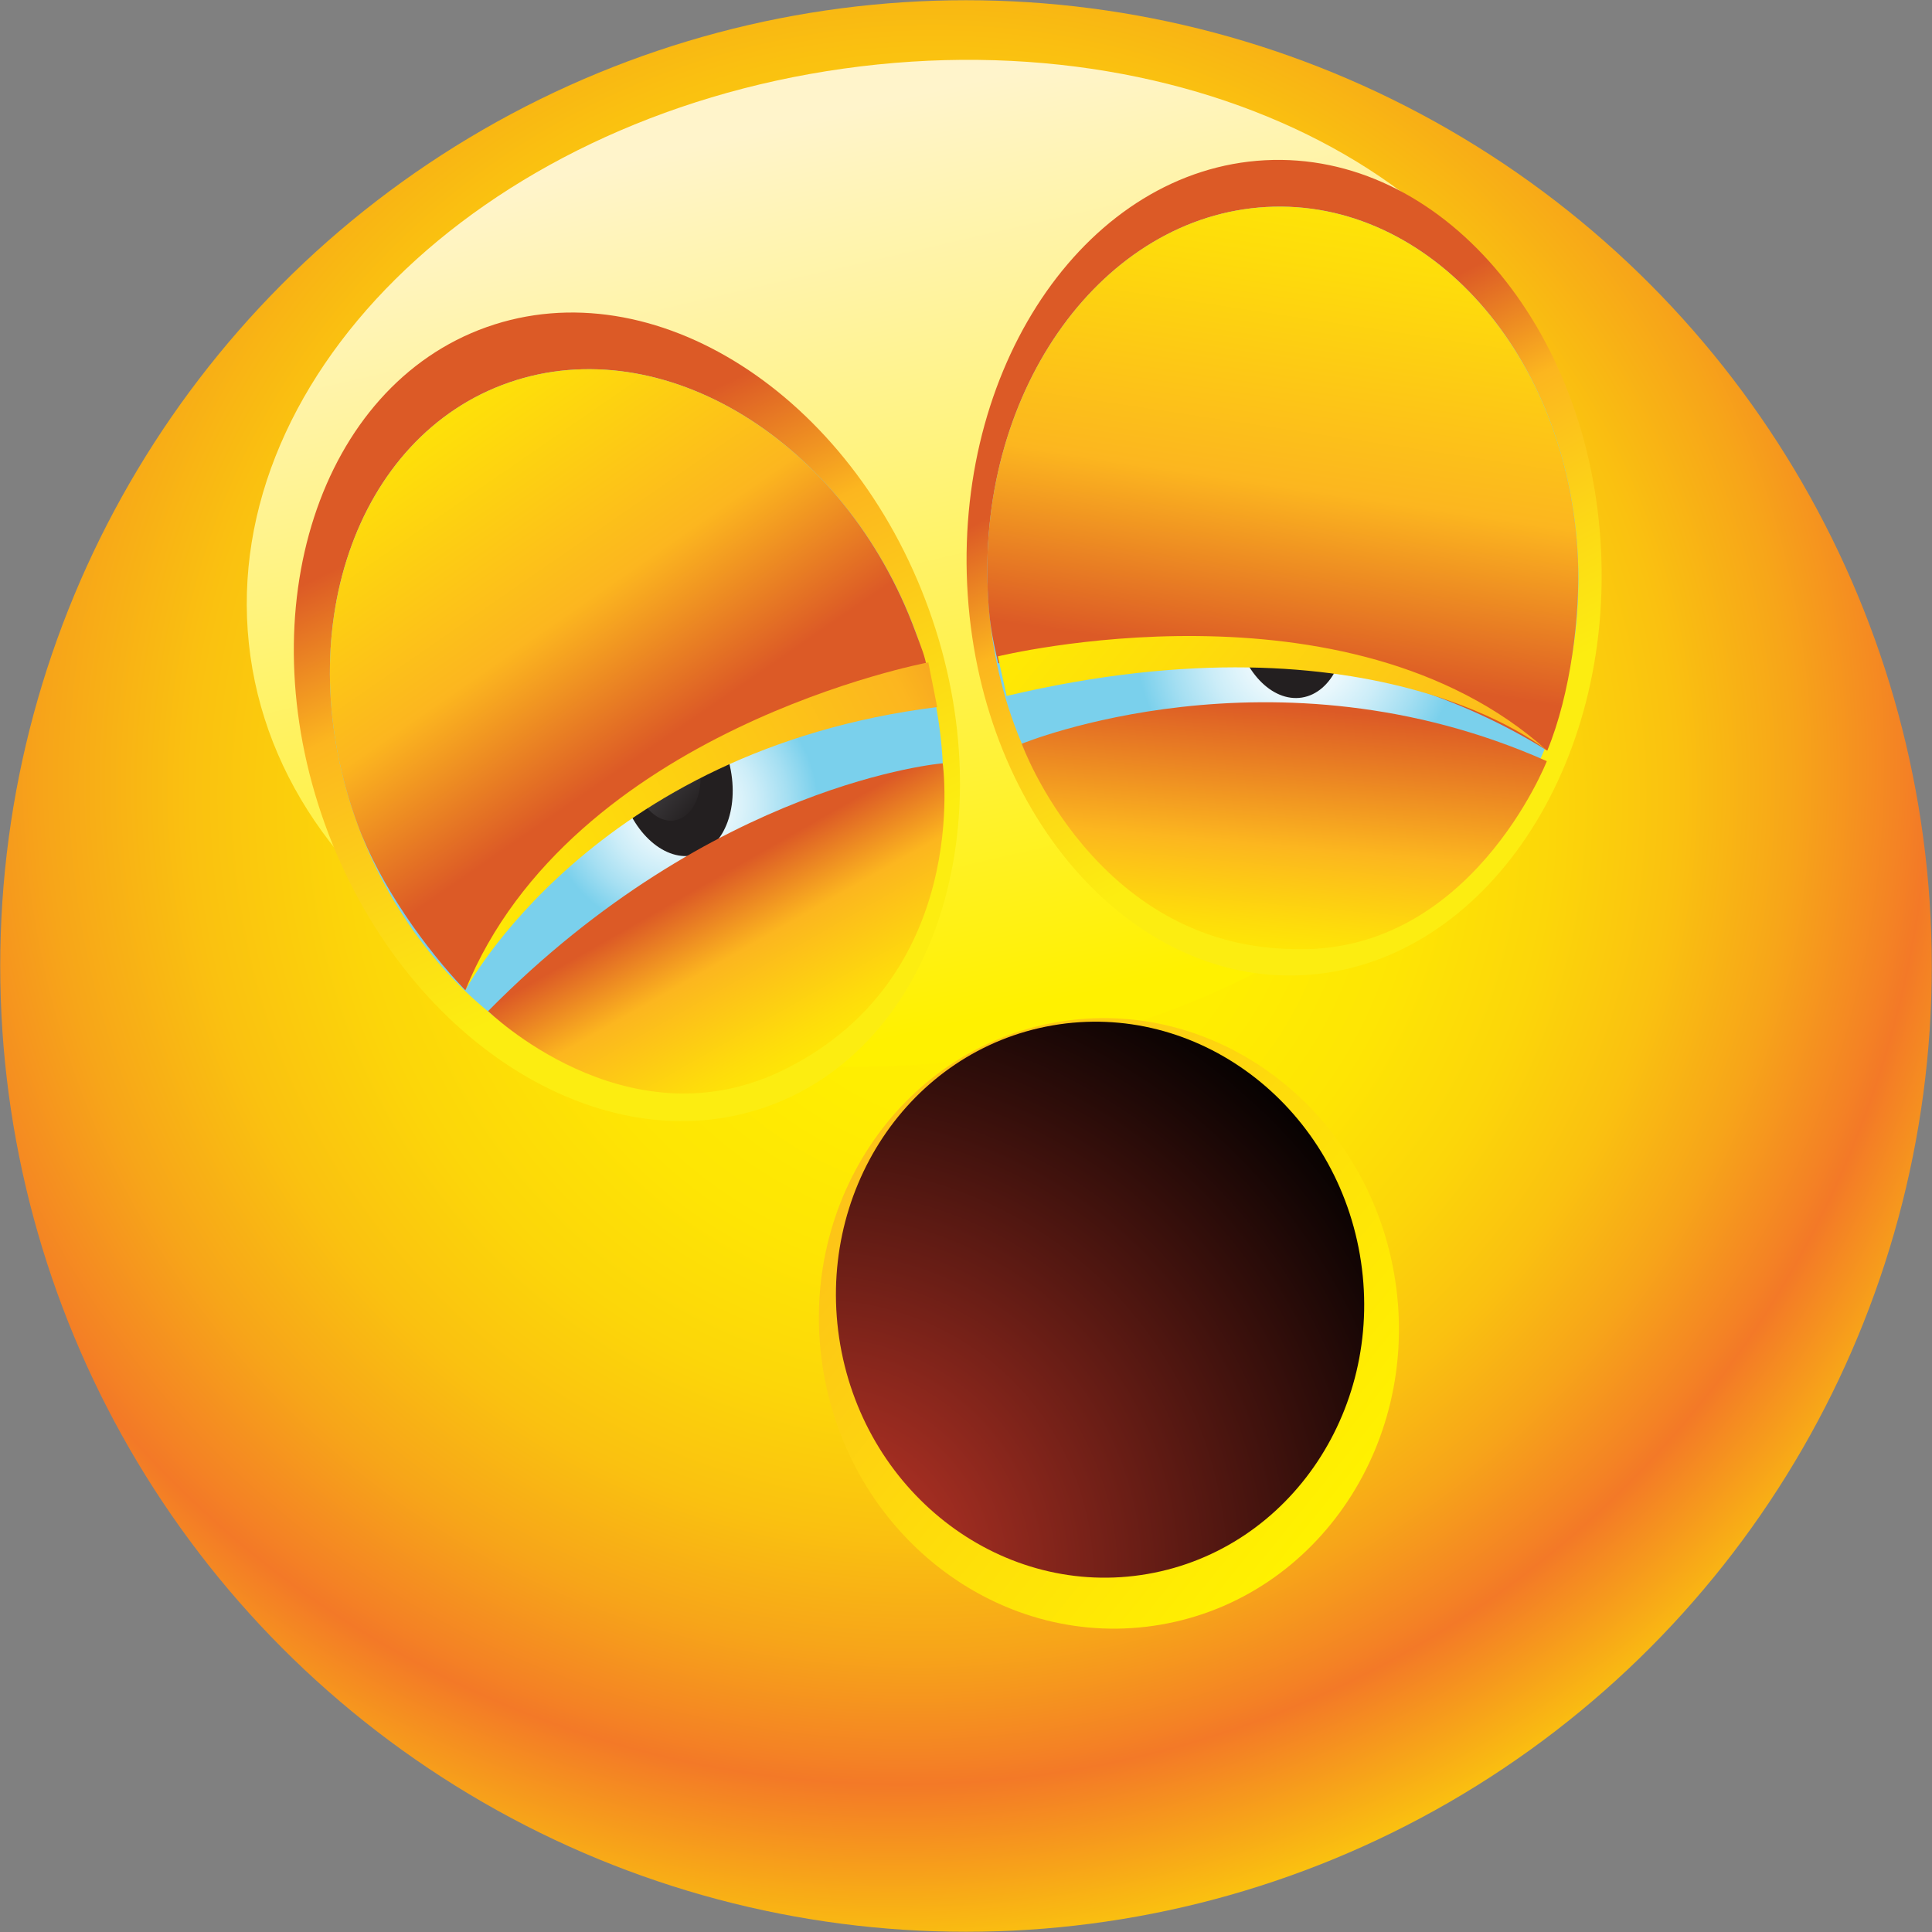 <?xml version="1.0" encoding="utf-8"?>
<!-- Generator: Adobe Illustrator 15.1.0, SVG Export Plug-In . SVG Version: 6.00 Build 0)  -->
<!DOCTYPE svg PUBLIC "-//W3C//DTD SVG 1.1//EN" "http://www.w3.org/Graphics/SVG/1.1/DTD/svg11.dtd">
<svg version="1.1" id="Layer_1" xmlns="http://www.w3.org/2000/svg" xmlns:xlink="http://www.w3.org/1999/xlink" x="0px" y="0px"
	 width="35px" height="35px" viewBox="0 0 35 35" enable-background="new 0 0 35 35" xml:space="preserve">
<rect x="0" y="0" width="35" height="35" fill="#808080" stroke="none"/>
<g>
	
		<radialGradient id="SVGID_1_" cx="2301.038" cy="-91.395" r="33.953" fx="2303.62" fy="-86.196" gradientTransform="matrix(0.959 -0.282 0.282 0.959 -2166.351 748.319)" gradientUnits="userSpaceOnUse">
		<stop  offset="0" style="stop-color:#FFF100"/>
		<stop  offset="0.143" style="stop-color:#FFEE01"/>
		<stop  offset="0.239" style="stop-color:#FEE504"/>
		<stop  offset="0.322" style="stop-color:#FCD609"/>
		<stop  offset="0.397" style="stop-color:#FAC110"/>
		<stop  offset="0.467" style="stop-color:#F7A519"/>
		<stop  offset="0.532" style="stop-color:#F48324"/>
		<stop  offset="0.549" style="stop-color:#F37927"/>
		<stop  offset="0.714" style="stop-color:#FFF100"/>
	</radialGradient>
	<circle fill="url(#SVGID_1_)" cx="17.5" cy="17.5" r="17.496"/>
	<linearGradient id="SVGID_2_" gradientUnits="userSpaceOnUse" x1="14.68" y1="2.141" x2="18.408" y2="18.3">
		<stop  offset="0" style="stop-color:#FFF4CB"/>
		<stop  offset="1" style="stop-color:#FFF100"/>
	</linearGradient>
	<path fill="url(#SVGID_2_)" d="M28.545,8.519c-0.695-4.95-6.633-8.208-13.263-7.276C8.652,2.173,3.842,6.94,4.537,11.89
		c0.695,4.95,6.633,8.208,13.263,7.276C24.429,18.236,29.239,13.469,28.545,8.519z"/>
	
		<linearGradient id="SVGID_3_" gradientUnits="userSpaceOnUse" x1="36.443" y1="-4.48" x2="22.075" y2="-17.508" gradientTransform="matrix(0.998 -0.057 0.057 0.998 -11.961 33.812)">
		<stop  offset="0" style="stop-color:#FFF100"/>
		<stop  offset="0.275" style="stop-color:#FEDC0B"/>
		<stop  offset="0.681" style="stop-color:#FCB61F"/>
		<stop  offset="1" style="stop-color:#DC5A26"/>
	</linearGradient>
	<path fill="url(#SVGID_3_)" d="M25.257,23.08c-0.522-3.014-3.258-5.057-6.113-4.562c-2.854,0.496-4.744,3.338-4.223,6.352
		s3.259,5.056,6.113,4.561C23.888,28.937,25.778,26.093,25.257,23.08z"/>
	<radialGradient id="SVGID_4_" cx="14.812" cy="28.55" r="12.426" gradientUnits="userSpaceOnUse">
		<stop  offset="0" style="stop-color:#C83829"/>
		<stop  offset="1" style="stop-color:#000000"/>
	</radialGradient>
	<path fill="url(#SVGID_4_)" d="M24.635,22.729c-0.475-2.743-2.968-4.603-5.567-4.153s-4.32,3.039-3.846,5.785
		c0.476,2.743,2.968,4.604,5.567,4.153S25.11,25.475,24.635,22.729z"/>
	
		<linearGradient id="SVGID_5_" gradientUnits="userSpaceOnUse" x1="57.688" y1="-99.38" x2="55.561" y2="-107.886" gradientTransform="matrix(0.98 -0.202 0.199 0.965 -23.669 124.094)">
		<stop  offset="0" style="stop-color:#FCED11"/>
		<stop  offset="0.293" style="stop-color:#FCD816"/>
		<stop  offset="0.681" style="stop-color:#FCB61F"/>
		<stop  offset="1" style="stop-color:#DC5A26"/>
	</linearGradient>
	<path fill="url(#SVGID_5_)" d="M16.828,11.041c1.404,3.899,0.093,7.93-2.929,9.005c-3.021,1.073-6.609-1.218-8.013-5.116
		c-1.404-3.899-0.093-7.931,2.929-9.004C11.838,4.853,15.425,7.142,16.828,11.041z"/>
	
		<radialGradient id="SVGID_6_" cx="264.837" cy="-135.112" r="3.823" gradientTransform="matrix(0.943 -0.327 0.329 0.892 -192.928 221.708)" gradientUnits="userSpaceOnUse">
		<stop  offset="0" style="stop-color:#FFFFFF"/>
		<stop  offset="0.09" style="stop-color:#F9FDFE"/>
		<stop  offset="0.212" style="stop-color:#E8F7FC"/>
		<stop  offset="0.351" style="stop-color:#CCEDF8"/>
		<stop  offset="0.502" style="stop-color:#A5DFF2"/>
		<stop  offset="0.643" style="stop-color:#7AD0EC"/>
	</radialGradient>
	<path fill="url(#SVGID_6_)" d="M16.584,11.442c1.276,3.459,0.051,7.048-2.738,8.015c-2.79,0.969-6.087-1.053-7.364-4.512
		C5.205,11.486,6.431,7.898,9.22,6.93C12.01,5.963,15.307,7.983,16.584,11.442z"/>
	
		<linearGradient id="SVGID_7_" gradientUnits="userSpaceOnUse" x1="1474.762" y1="30.334" x2="1479.717" y2="21.472" gradientTransform="matrix(-0.989 0.149 0.149 0.989 1465.661 -236.442)">
		<stop  offset="0" style="stop-color:#FFFFFF"/>
		<stop  offset="0.296" style="stop-color:#FDFEFF"/>
		<stop  offset="0.403" style="stop-color:#F6FCFE"/>
		<stop  offset="0.479" style="stop-color:#EBF8FC"/>
		<stop  offset="0.541" style="stop-color:#DAF2FA"/>
		<stop  offset="0.594" style="stop-color:#C4EAF7"/>
		<stop  offset="0.64" style="stop-color:#A8E0F3"/>
		<stop  offset="0.681" style="stop-color:#89D5EE"/>
		<stop  offset="0.698" style="stop-color:#7AD0EC"/>
	</linearGradient>
	<path fill="url(#SVGID_7_)" d="M6.887,11.546C6.573,9.458,7.934,7.523,9.926,7.224c1.992-0.3,3.861,1.151,4.175,3.238
		c0.313,2.088-1.047,4.023-3.039,4.322C9.07,15.083,7.201,13.633,6.887,11.546z"/>
	
		<linearGradient id="SVGID_8_" gradientUnits="userSpaceOnUse" x1="23.777" y1="7.324" x2="20.385" y2="0.848" gradientTransform="matrix(0.999 -0.004 -0.004 0.98 1.362 6.645)">
		<stop  offset="0" style="stop-color:#FCED11"/>
		<stop  offset="0.293" style="stop-color:#FCD816"/>
		<stop  offset="0.681" style="stop-color:#FCB61F"/>
		<stop  offset="1" style="stop-color:#DC5A26"/>
	</linearGradient>
	<path fill="url(#SVGID_8_)" d="M17.521,10.591c0.191,4.076,2.918,7.245,6.088,7.075c3.172-0.169,5.588-3.611,5.396-7.688
		c-0.192-4.076-2.918-7.244-6.089-7.075C19.745,3.072,17.329,6.514,17.521,10.591z"/>
	
		<radialGradient id="SVGID_9_" cx="1946.049" cy="113.62" r="4.501" gradientTransform="matrix(-0.998 0.055 0.043 0.948 1960.774 -202.964)" gradientUnits="userSpaceOnUse">
		<stop  offset="0" style="stop-color:#FFFFFF"/>
		<stop  offset="0.09" style="stop-color:#F9FDFE"/>
		<stop  offset="0.212" style="stop-color:#E8F7FC"/>
		<stop  offset="0.351" style="stop-color:#CCEDF8"/>
		<stop  offset="0.502" style="stop-color:#A5DFF2"/>
		<stop  offset="0.643" style="stop-color:#7AD0EC"/>
	</radialGradient>
	<path fill="url(#SVGID_9_)" d="M17.895,10.705c0.164,3.677,2.691,6.527,5.644,6.364c2.952-0.164,5.212-3.277,5.047-6.955
		c-0.165-3.677-2.692-6.527-5.644-6.364C19.989,3.914,17.729,7.027,17.895,10.705z"/>
	
		<linearGradient id="SVGID_10_" gradientUnits="userSpaceOnUse" x1="-227.943" y1="-51.343" x2="-222.988" y2="-60.203" gradientTransform="matrix(0.97 -0.242 0.242 0.97 256.371 4.654)">
		<stop  offset="0" style="stop-color:#FFFFFF"/>
		<stop  offset="0.296" style="stop-color:#FDFEFF"/>
		<stop  offset="0.403" style="stop-color:#F6FCFE"/>
		<stop  offset="0.479" style="stop-color:#EBF8FC"/>
		<stop  offset="0.541" style="stop-color:#DAF2FA"/>
		<stop  offset="0.594" style="stop-color:#C4EAF7"/>
		<stop  offset="0.64" style="stop-color:#A8E0F3"/>
		<stop  offset="0.681" style="stop-color:#89D5EE"/>
		<stop  offset="0.698" style="stop-color:#7AD0EC"/>
	</linearGradient>
	<path fill="url(#SVGID_10_)" d="M26.865,7.116c-0.512-2.048-2.51-3.314-4.465-2.826c-1.953,0.487-3.124,2.542-2.613,4.592
		c0.511,2.048,2.511,3.313,4.465,2.826C26.206,11.22,27.376,9.164,26.865,7.116z"/>
	<g>
		
			<ellipse transform="matrix(0.988 -0.157 0.157 0.988 -1.466 3.795)" fill="#231F20" cx="23.344" cy="11.195" rx="1.002" ry="1.464"/>
		
			<ellipse transform="matrix(-0.999 0.054 -0.054 -0.999 46.621 20.616)" fill="#FFFFFF" cx="23.033" cy="10.935" rx="0.436" ry="0.624"/>
	</g>
	<g>
		
			<ellipse transform="matrix(0.968 -0.249 0.249 0.968 -3.12 3.498)" fill="#231F20" cx="12.241" cy="14.059" rx="1.009" ry="1.475"/>
		
			<linearGradient id="SVGID_11_" gradientUnits="userSpaceOnUse" x1="1474.29" y1="32.148" x2="1475.434" y2="30.845" gradientTransform="matrix(-0.989 0.149 0.149 0.989 1465.661 -236.442)">
			<stop  offset="0" style="stop-color:#231F20"/>
			<stop  offset="0.376" style="stop-color:#363335"/>
			<stop  offset="1" style="stop-color:#5C5D60"/>
		</linearGradient>
		<path fill="url(#SVGID_11_)" d="M11.502,14.111c0.069,0.464,0.389,0.8,0.713,0.752c0.324-0.049,0.531-0.464,0.462-0.927
			c-0.07-0.464-0.39-0.801-0.714-0.752C11.639,13.232,11.433,13.647,11.502,14.111z"/>
		
			<ellipse transform="matrix(-0.964 0.266 -0.266 -0.964 27.6 23.663)" fill="#FFFFFF" cx="12.197" cy="13.701" rx="0.38" ry="0.544"/>
	</g>
	<linearGradient id="SVGID_12_" gradientUnits="userSpaceOnUse" x1="22.901" y1="17.678" x2="23.34" y2="12.811">
		<stop  offset="0" style="stop-color:#FFF100"/>
		<stop  offset="0.195" style="stop-color:#FEDC0B"/>
		<stop  offset="0.483" style="stop-color:#FCB61F"/>
		<stop  offset="1" style="stop-color:#DC5A26"/>
	</linearGradient>
	<path fill="url(#SVGID_12_)" d="M18.51,13.474c0,0,4.567-1.886,9.512,0.315c0,0-1.387,3.546-4.64,3.403
		C19.827,17.114,18.51,13.474,18.51,13.474z"/>
	<linearGradient id="SVGID_13_" gradientUnits="userSpaceOnUse" x1="15.026" y1="19.695" x2="12.887" y2="15.944">
		<stop  offset="0" style="stop-color:#FFF100"/>
		<stop  offset="0.275" style="stop-color:#FEDC0B"/>
		<stop  offset="0.681" style="stop-color:#FCB61F"/>
		<stop  offset="1" style="stop-color:#DC5A26"/>
	</linearGradient>
	<path fill="url(#SVGID_13_)" d="M17.078,13.828c0,0-4.144,0.34-8.235,4.489c0,0,2.454,2.399,5.249,1.115
		C17.637,17.773,17.078,13.828,17.078,13.828z"/>
	<g>
		<linearGradient id="SVGID_14_" gradientUnits="userSpaceOnUse" x1="6.66" y1="6.105" x2="11.809" y2="13.559">
			<stop  offset="0" style="stop-color:#FFF100"/>
			<stop  offset="0.275" style="stop-color:#FEDC0B"/>
			<stop  offset="0.681" style="stop-color:#FCB61F"/>
			<stop  offset="1" style="stop-color:#DC5A26"/>
		</linearGradient>
		<path fill="url(#SVGID_14_)" d="M16.812,12.167c-0.08-0.359-0.097-0.365-0.229-0.724C15.307,7.983,12.01,5.963,9.22,6.93
			c-2.789,0.968-4.015,4.556-2.738,8.015c0.403,1.091,1.222,2.238,1.948,2.995C9.414,15.998,12.101,13.186,16.812,12.167z"/>
	</g>
	<g>
		<linearGradient id="SVGID_15_" gradientUnits="userSpaceOnUse" x1="24.503" y1="2.073" x2="22.999" y2="12.001">
			<stop  offset="0" style="stop-color:#FFF100"/>
			<stop  offset="0.275" style="stop-color:#FEDC0B"/>
			<stop  offset="0.681" style="stop-color:#FCB61F"/>
			<stop  offset="1" style="stop-color:#DC5A26"/>
		</linearGradient>
		<path fill="url(#SVGID_15_)" d="M18.085,12.016c2.727-0.474,6.748-0.419,9.945,1.583c0.426-1.028,0.601-2.463,0.555-3.485
			c-0.165-3.677-2.692-6.527-5.644-6.364c-2.952,0.164-5.212,3.276-5.047,6.955C17.918,11.238,17.969,11.525,18.085,12.016z"/>
	</g>
	<linearGradient id="SVGID_16_" gradientUnits="userSpaceOnUse" x1="7.144" y1="17.511" x2="20.762" y2="10.429">
		<stop  offset="0" style="stop-color:#FFF100"/>
		<stop  offset="0.275" style="stop-color:#FEDC0B"/>
		<stop  offset="0.681" style="stop-color:#FCB61F"/>
		<stop  offset="1" style="stop-color:#DC5A26"/>
	</linearGradient>
	<path fill="url(#SVGID_16_)" d="M16.817,12c0,0-6.467,1.212-8.388,5.941c0,0,2.298-4.351,8.549-5.132L16.817,12z"/>
	<linearGradient id="SVGID_17_" gradientUnits="userSpaceOnUse" x1="18.501" y1="9.246" x2="29.916" y2="18.745">
		<stop  offset="0" style="stop-color:#FFF100"/>
		<stop  offset="0.275" style="stop-color:#FEDC0B"/>
		<stop  offset="0.681" style="stop-color:#FCB61F"/>
		<stop  offset="1" style="stop-color:#DC5A26"/>
	</linearGradient>
	<path fill="url(#SVGID_17_)" d="M18.077,11.891c0,0,6.327-1.552,9.953,1.709c0,0-3.069-2.584-9.794-0.992L18.077,11.891z"/>
</g>
</svg>
